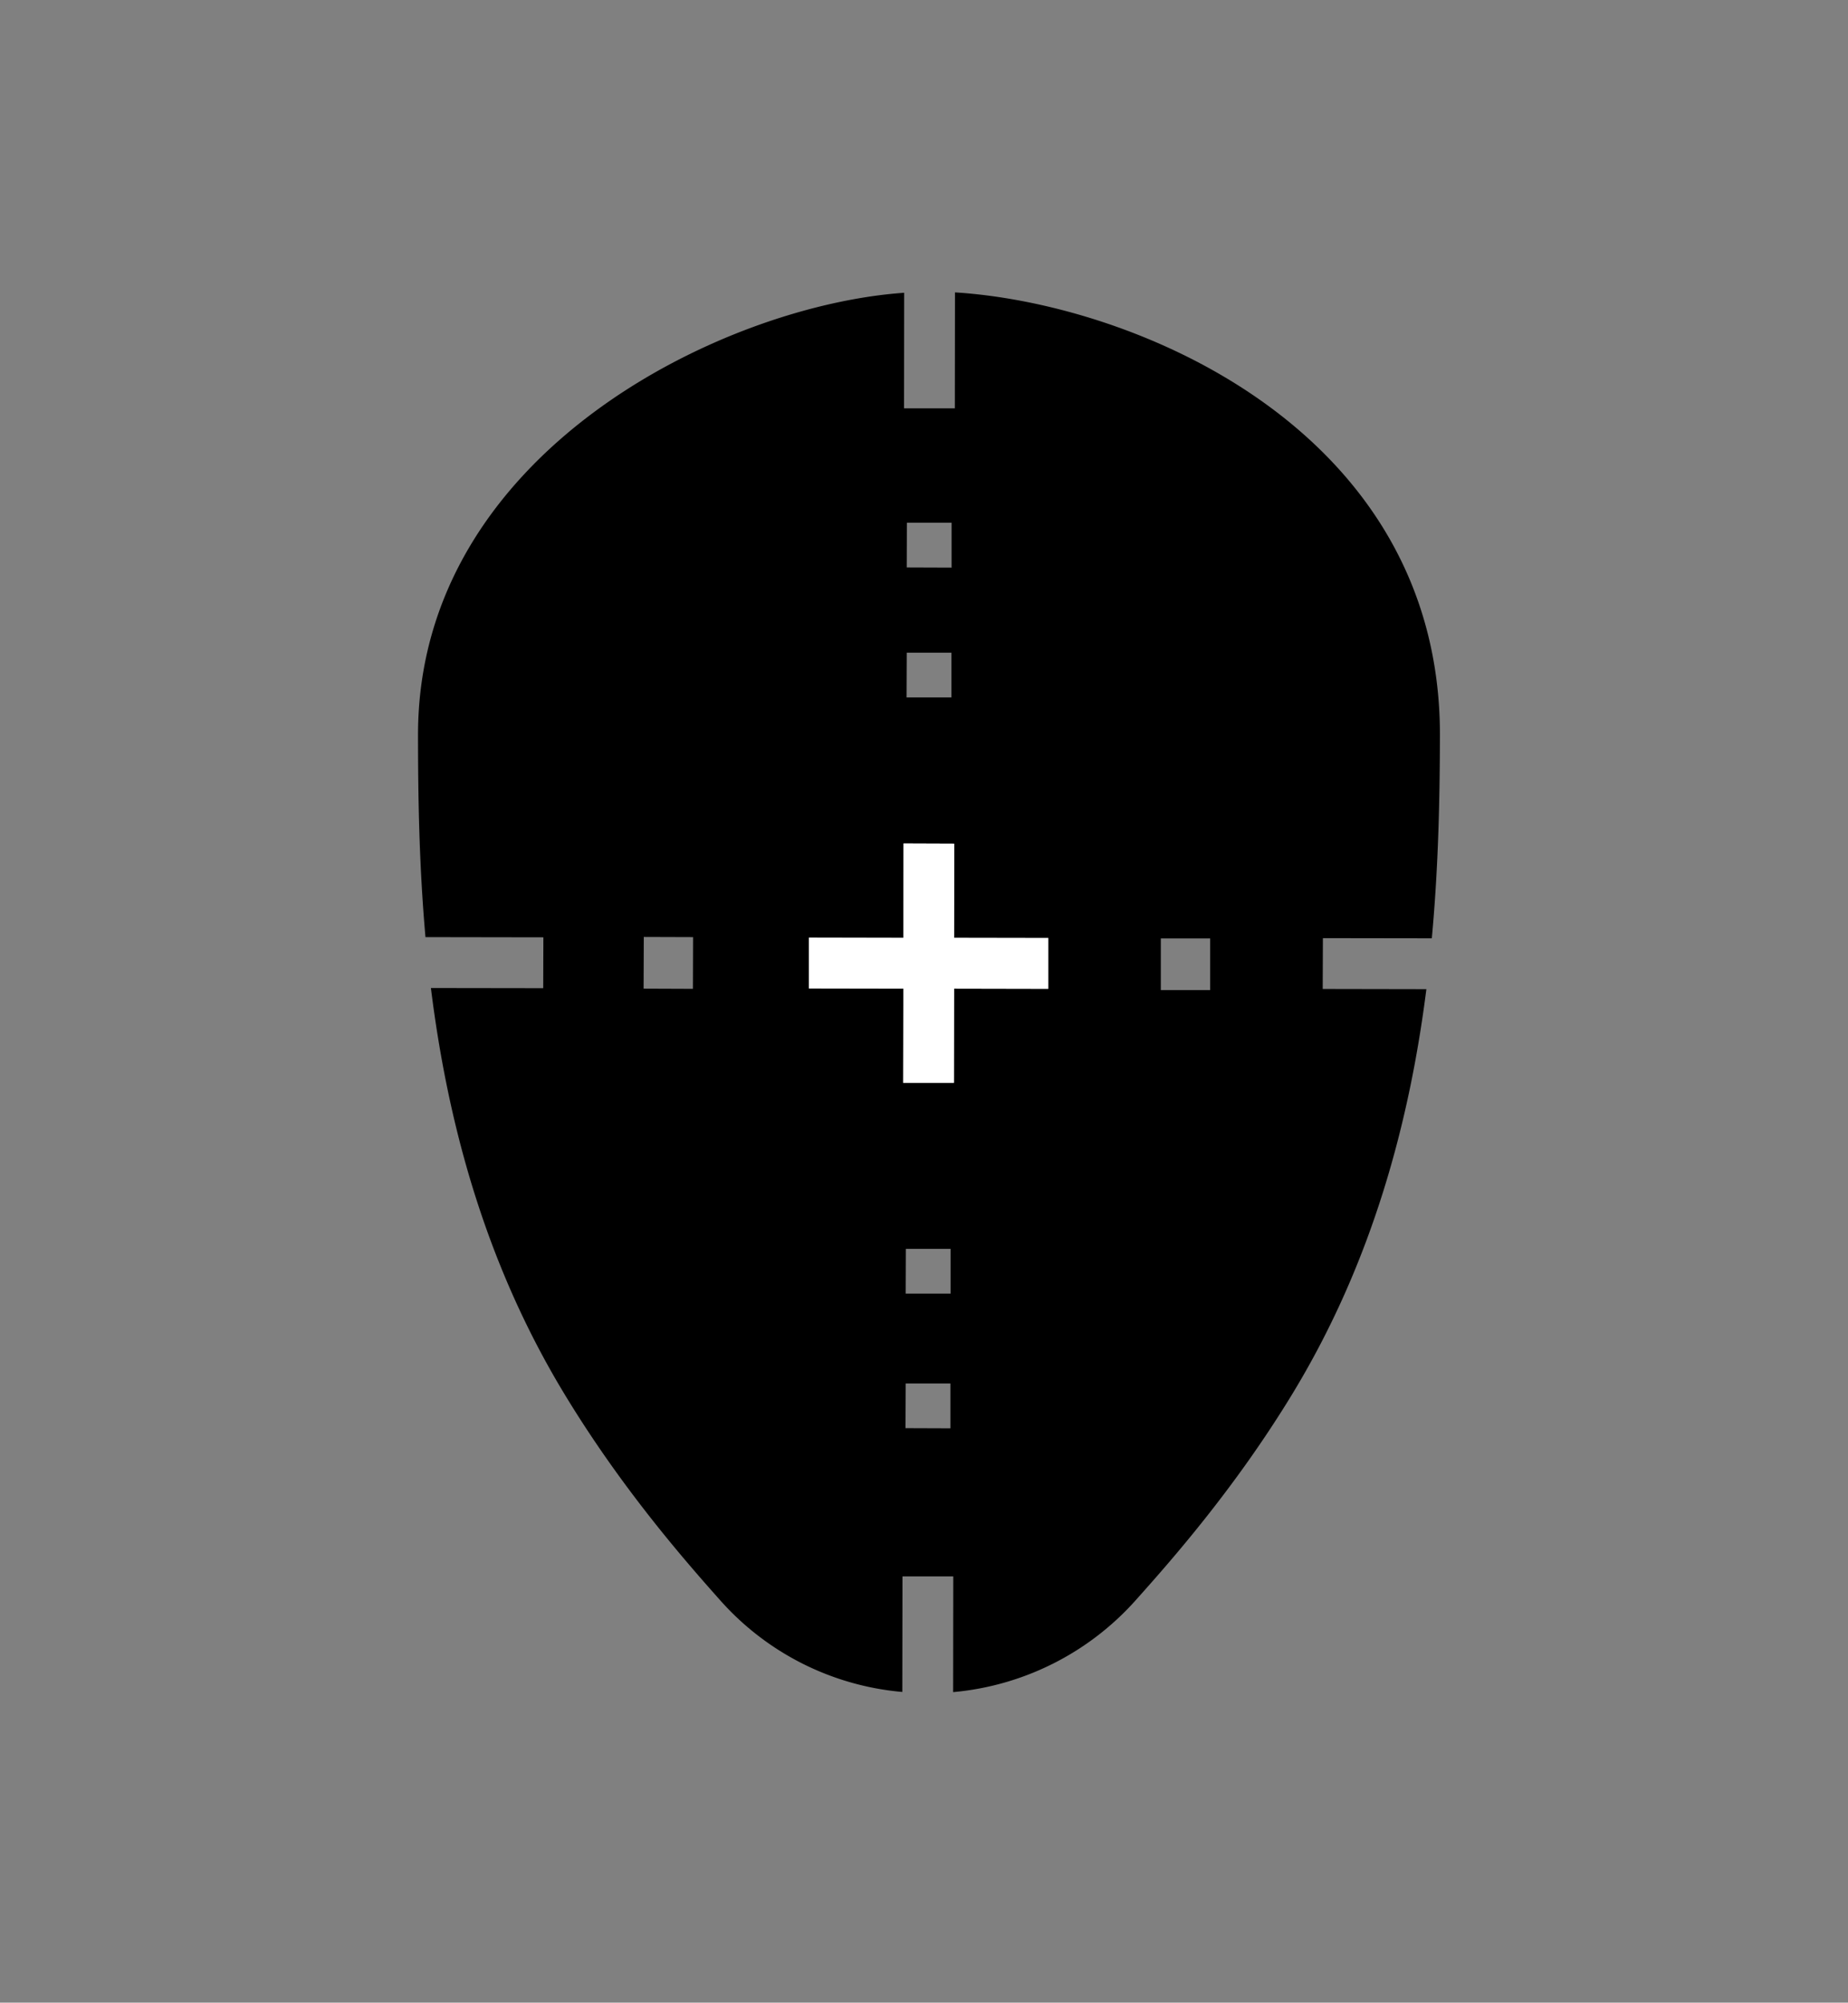 <svg id="Layer_1" data-name="Layer 1" xmlns="http://www.w3.org/2000/svg" viewBox="0 0 682.75 739.71"><rect x="0" y="0" width="682.75" height="739.71" fill="#808080" stroke="none"/><defs><style>.cls-1{fill:#fff;}</style></defs><title>hiljadekamlogo</title><path d="M352.82,108c66.77,4.13,179.3,51,179.17,163.58-.06,22.72-.51,48.13-3,75l-40.24-.06-.07,18.76,38.3.07c-6.14,48.44-19.72,100.51-49.51,149.5-21.39,35.17-45.17,62-58.07,76.42A102.64,102.64,0,0,1,352.14,625l.05-42.74H333.42l-.06,42.68a101.81,101.81,0,0,1-67.22-33.79c-12.88-14.47-36.53-41.38-57.82-76.61-29.66-49.06-43.11-101.19-49.12-149.61l41.49.06.06-18.78-43.56-.07c-2.37-26.91-2.75-52.32-2.75-75,.19-104,112.83-158.39,179.61-163L334,150.83h18.77ZM447.1,365.7l0-19.08-18.23,0v19.08Zm-59.8-.47V346.46l-34.8-.06.07-34.8-18.77-.07-.06,34.87-34.87-.07V365.1l34.87.06-.07,34.8h18.77l.06-34.8ZM351.57,209.66V193.08H335.05L335,209.6Zm-.06,47.94V241.08H335l-.07,16.52Zm-.32,220.22V461.29H334.67l-.06,16.53Zm-.06,49.74V511H334.61l-.07,16.5ZM256,365.23l.06-19.09-18.21-.06-.07,19.08Z"/><polygon class="cls-1" points="387.3 346.46 387.3 365.23 352.5 365.16 352.44 399.96 333.67 399.96 333.74 365.16 298.87 365.1 298.87 346.33 333.74 346.4 333.8 311.53 352.57 311.6 352.5 346.4 387.3 346.46"/></svg>